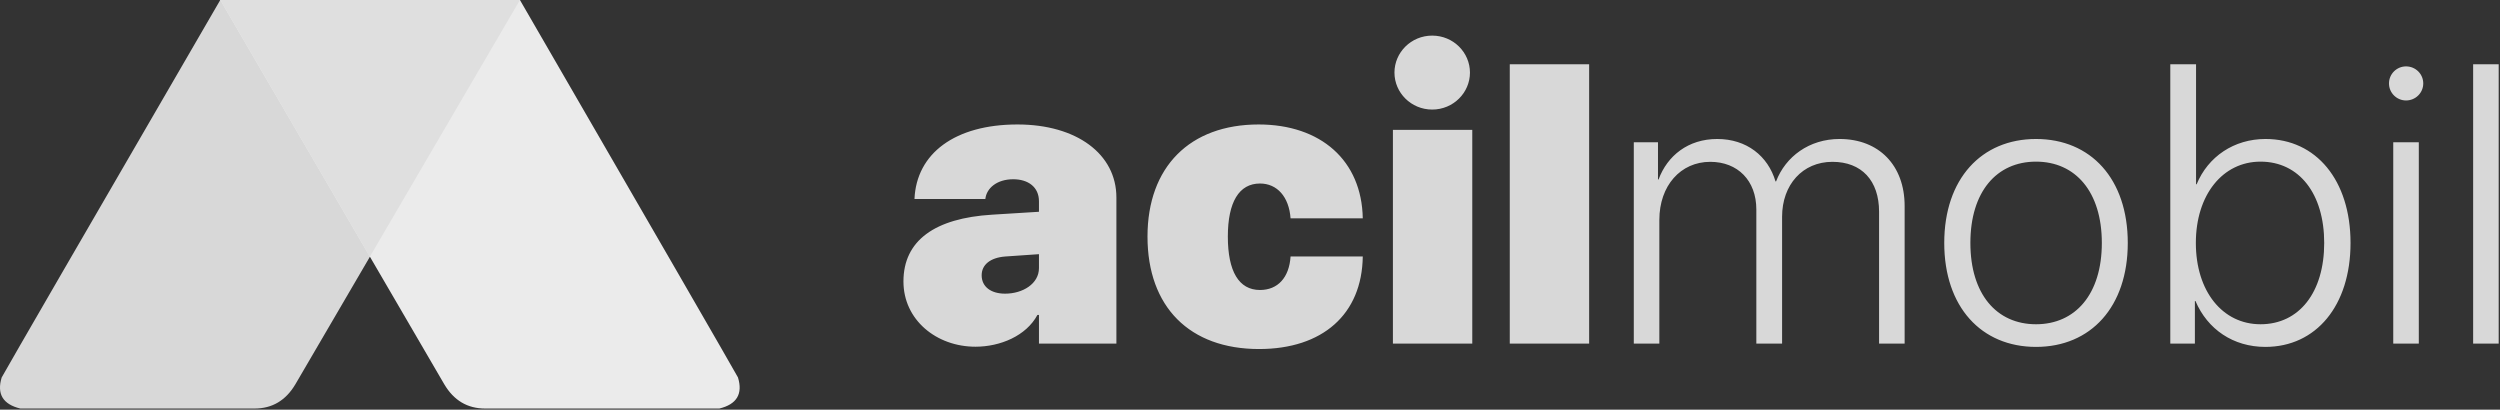 <?xml version="1.0" encoding="UTF-8"?>
<svg width="1135px" height="186px" viewBox="0 0 1135 186" version="1.1" xmlns="http://www.w3.org/2000/svg" xmlns:xlink="http://www.w3.org/1999/xlink">
    <rect x="0" y="0" width="1135" height="186" fill="#333333" stroke="none"/>
    <!-- Generator: Sketch 60.1 (88133) - https://sketch.com -->
    <title>Gri</title>
    <desc>Created with Sketch.</desc>
    <g id="Page-1" stroke="none" stroke-width="1" fill="none" fill-rule="evenodd">
        <g id="Uzman---Hesap-Bilgileri-Copy" transform="translate(-131, -994)">
            <g id="Gri" transform="translate(131, 994)">
                <path d="M442.859,157.406 C454.109,157.406 465.887,152.484 470.984,142.992 L471.688,142.992 L471.688,156 L506.844,156 L506.844,89.643 C506.844,69.955 488.826,56.508 461.932,56.508 C433.631,56.508 416.053,69.604 415.174,90.346 L447.342,90.346 C447.869,85.424 452.615,81.381 459.998,81.381 C466.766,81.381 471.688,84.896 471.688,91.4 L471.688,96.146 L450.418,97.465 C424.49,99.047 410.164,109.154 410.164,127.787 C410.164,145.277 425.193,157.406 442.859,157.406 Z M456.307,133.324 C449.979,133.324 445.672,130.248 445.672,124.975 C445.672,120.229 449.539,116.977 456.395,116.449 L471.688,115.395 L471.688,121.723 C471.688,128.842 464.305,133.324 456.307,133.324 Z M571.589,158.461 C600.417,158.461 618.347,142.729 618.698,116.449 L585.915,116.449 C585.3,126.029 580.114,131.654 572.028,131.654 C562.448,131.654 557.439,123.217 557.439,107.396 C557.439,91.752 562.536,83.314 572.028,83.314 C579.763,83.314 585.212,89.291 585.915,99.135 L618.698,99.135 C618.259,72.855 599.626,56.508 571.413,56.508 C540.212,56.508 520.964,75.756 520.964,107.396 C520.964,139.389 540.124,158.461 571.589,158.461 Z M650.221,49.74 C659.801,49.74 667.36,42.094 667.36,32.953 C667.36,23.812 659.801,16.166 650.221,16.166 C640.641,16.166 633.082,23.812 633.082,32.953 C633.082,42.094 640.641,49.74 650.221,49.74 Z M668.414,156 L668.414,58.969 L632.379,58.969 L632.379,156 L668.414,156 Z M721.47,156 L721.47,29.174 L685.435,29.174 L685.435,156 L721.47,156 Z M753.344,156 L753.344,99.838 C753.344,84.281 763.012,73.471 776.459,73.471 C788.94,73.471 797.377,81.996 797.377,95.092 L797.377,156 L809.067,156 L809.067,98.432 C809.067,83.842 818.383,73.471 831.918,73.471 C845.19,73.471 853.1,81.996 853.1,96.146 L853.1,156 L864.702,156 L864.702,93.51 C864.702,75.053 853.012,63.1 835.17,63.1 C821.372,63.1 810.649,71.098 806.342,82.348 L806.079,82.348 C802.651,70.834 792.983,63.1 779.624,63.1 C766.352,63.1 756.948,70.746 752.993,81.469 L752.729,81.469 L752.729,64.594 L741.743,64.594 L741.743,156 L753.344,156 Z M924.349,157.494 C949.222,157.494 966.009,139.301 966.009,110.297 C966.009,81.205 949.222,63.1 924.349,63.1 C899.564,63.1 882.689,81.205 882.689,110.297 C882.689,139.301 899.476,157.494 924.349,157.494 Z M924.349,147.211 C906.42,147.211 894.554,133.5 894.554,110.297 C894.554,87.094 906.42,73.383 924.349,73.383 C942.279,73.383 954.232,87.094 954.232,110.297 C954.232,133.5 942.279,147.211 924.349,147.211 Z M1028.469,157.494 C1051.497,157.494 1067.141,138.773 1067.141,110.297 C1067.141,81.82 1051.497,63.1 1028.557,63.1 C1014.231,63.1 1002.454,71.098 997.268,83.666 L997.005,83.666 L997.005,29.174 L985.315,29.174 L985.315,156 L996.477,156 L996.477,136.664 L996.741,136.664 C1002.19,149.496 1013.88,157.494 1028.469,157.494 Z M1026.272,147.211 C1009.046,147.211 996.917,132.27 996.917,110.297 C996.917,88.412 1009.134,73.383 1026.272,73.383 C1043.85,73.383 1055.188,87.973 1055.188,110.297 C1055.188,132.709 1043.85,147.211 1026.272,147.211 Z M1092.336,45.609 C1096.642,45.609 1100.158,42.182 1100.158,37.875 C1100.158,33.568 1096.642,30.141 1092.336,30.141 C1088.117,30.141 1084.601,33.568 1084.601,37.875 C1084.601,42.182 1088.117,45.609 1092.336,45.609 Z M1098.137,156 L1098.137,64.594 L1086.535,64.594 L1086.535,156 L1098.137,156 Z M1134.405,156 L1134.405,29.174 L1122.804,29.174 L1122.804,156 L1134.405,156 Z" id="acilmobil" fill="#D8D8D8" fill-rule="nonzero"></path>
                <g id="Group-4">
                    <path d="M-2.13162821e-13,-1.42108547e-14 L101.951,174.468 C106.291,181.806 112.473,185.475 120.495,185.475 C128.517,185.475 163.965,185.475 226.841,185.475 C234.755,183.544 237.57,178.838 235.284,171.356 C231.5,164.552 198.423,107.433 136.052,-1.42108547e-14 L-2.13162821e-13,-1.42108547e-14 Z" id="Path-25-Copy" fill="#D8D8D8" transform="translate(118.026, 92.737) scale(-1, 1) translate(-118.026, -92.737) "></path>
                    <path d="M100,-1.42108547e-14 L201.704,174.468 C206.045,181.806 212.226,185.475 220.248,185.475 C228.27,185.475 263.719,185.475 326.594,185.475 C334.509,183.544 337.323,178.838 335.037,171.356 C331.253,164.552 298.258,107.433 236.052,-1.42108547e-14 L100,-1.42108547e-14 Z" id="Path-25" fill="#EBEBEB"></path>
                    <polygon id="Path-26" fill="#DFDFDF" points="100 -2.13162821e-14 167.915 116.539 236.052 -2.13162821e-14"></polygon>
                </g>
            </g>
        </g>
    </g>
</svg>